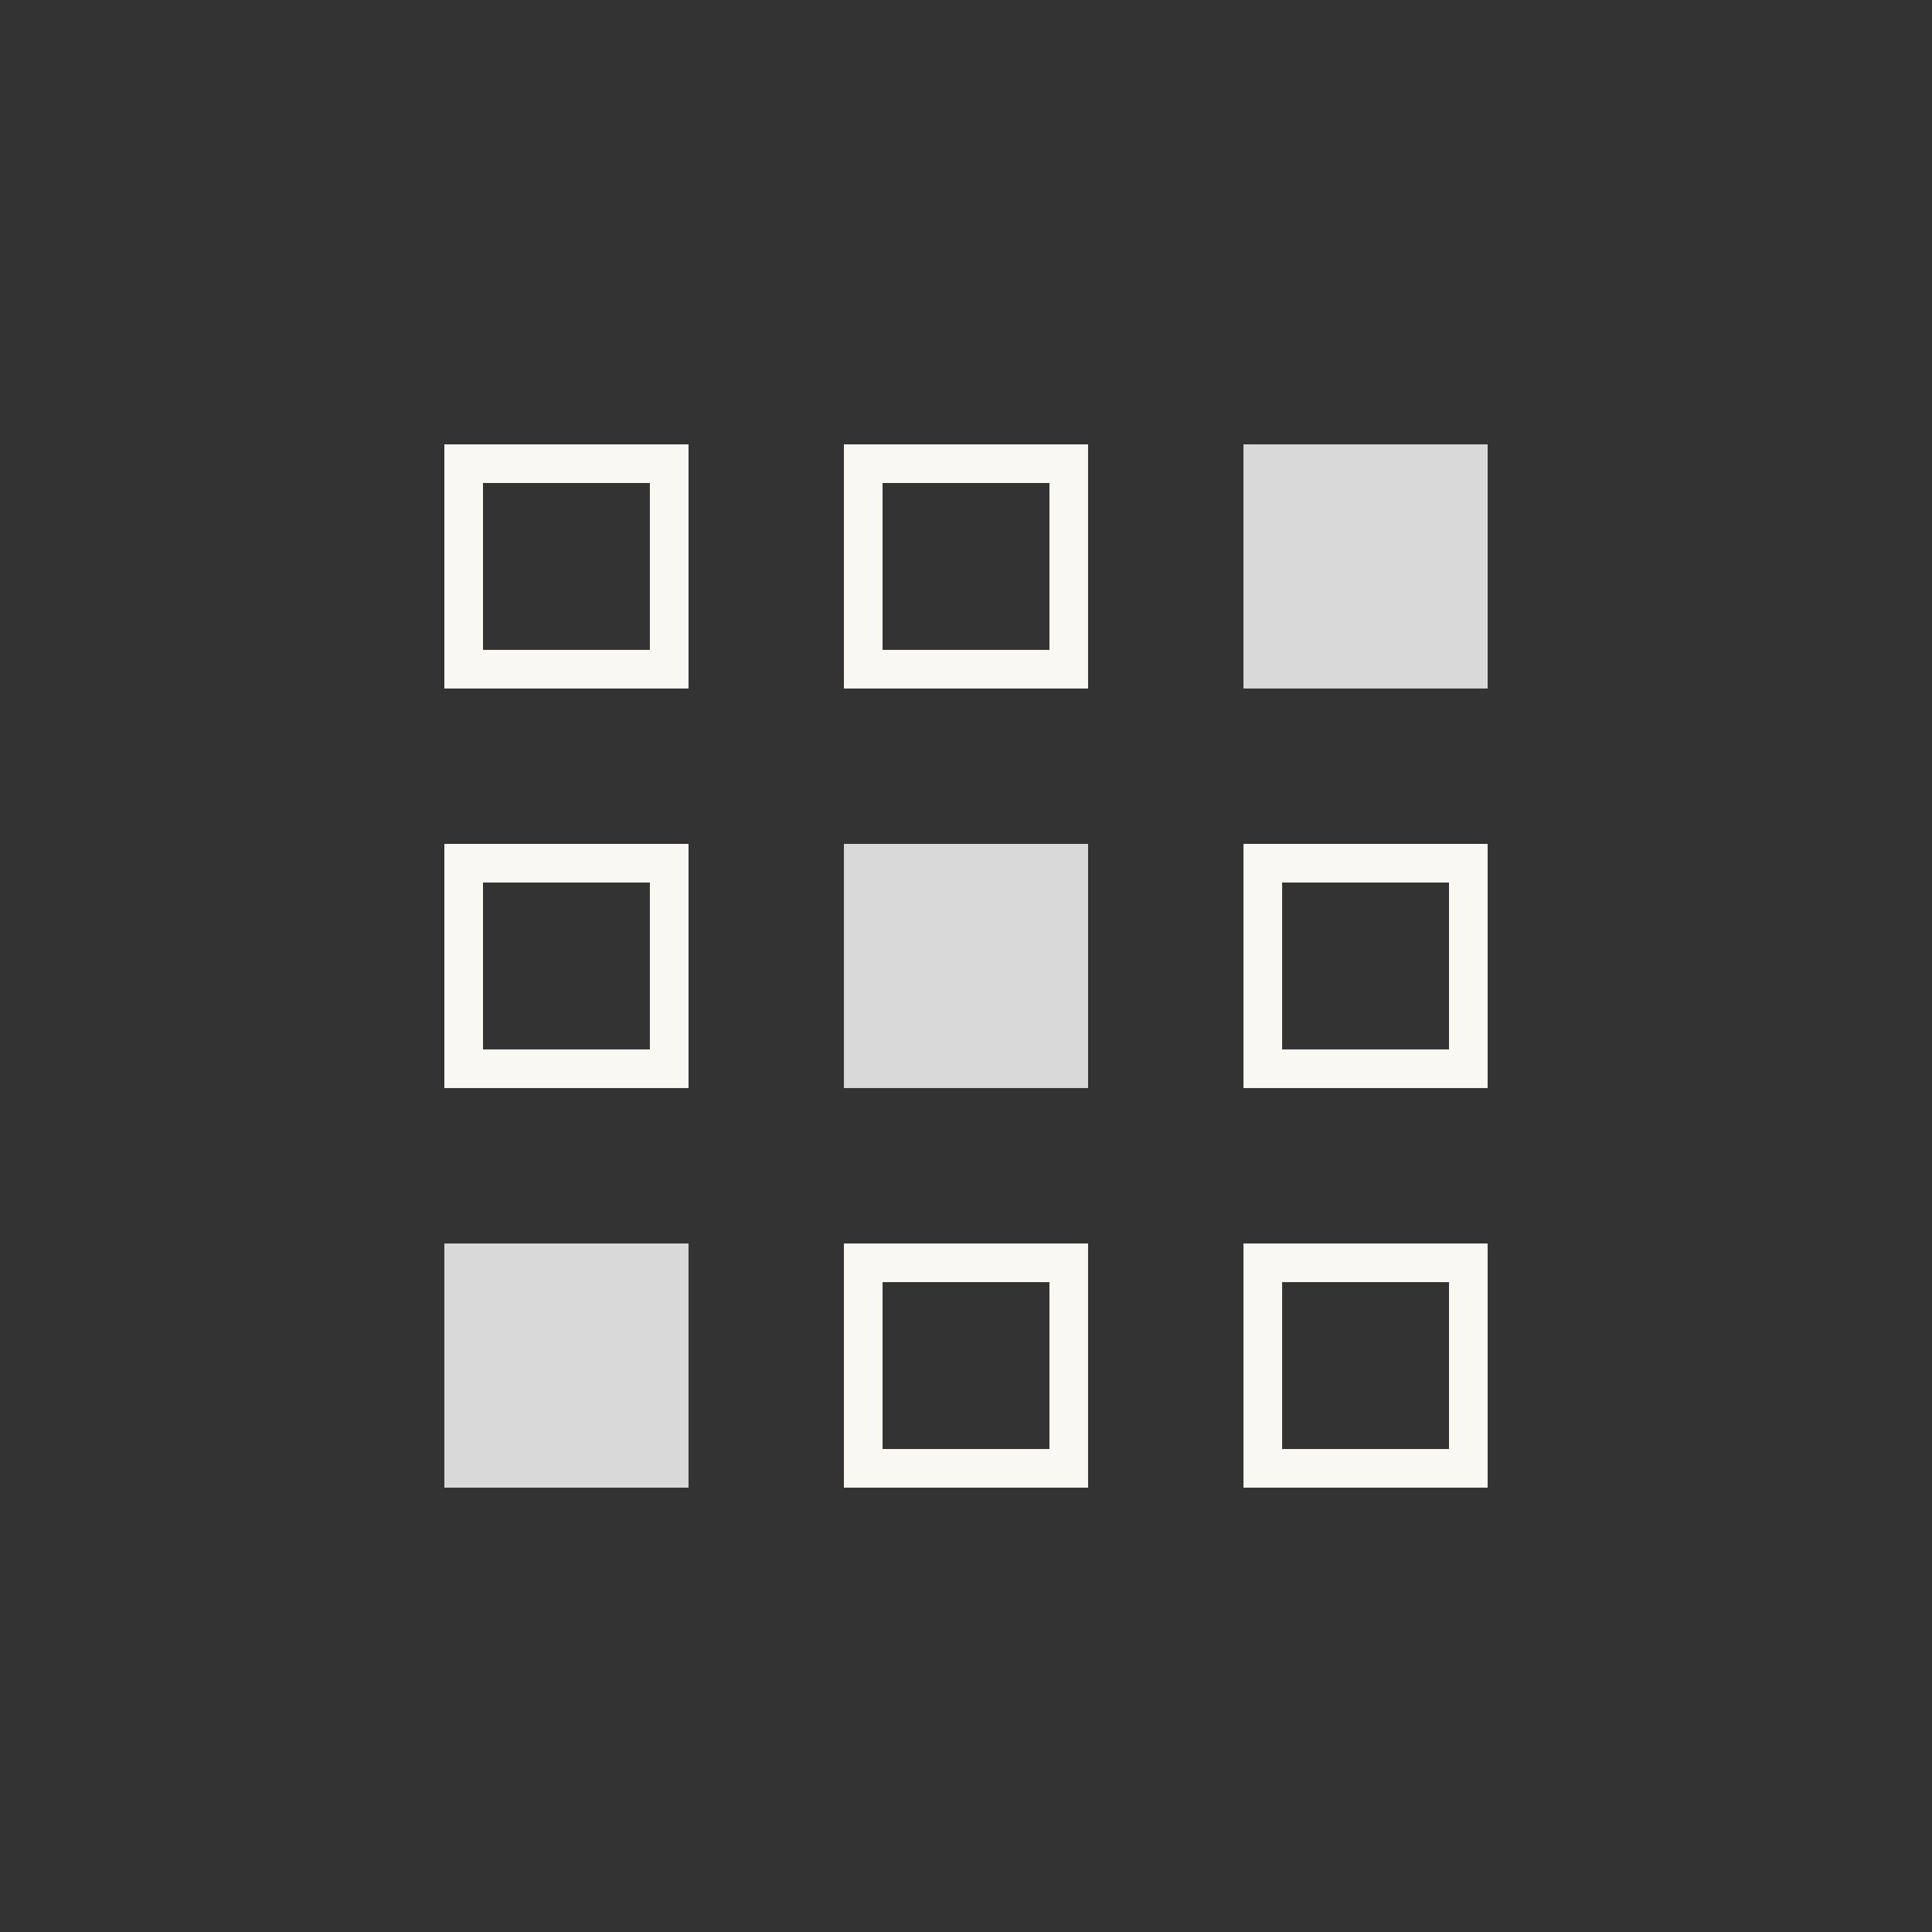 <svg width="100" height="100" viewBox="0 0 100 100" fill="none" xmlns="http://www.w3.org/2000/svg">
<rect x="0" y="0" width="100" height="100" fill="#333333" stroke="none"/>
<rect x="24" y="24" width="10.638" height="10.638" stroke="#FAF8F3" stroke-width="2"/>
<rect x="44.681" y="24" width="10.638" height="10.638" stroke="#FAF8F3" stroke-width="2"/>
<rect x="64.362" y="23" width="12.638" height="12.638" fill="#D9D9D9"/>
<rect x="24" y="44.68" width="10.638" height="10.638" stroke="#FAF8F3" stroke-width="2"/>
<rect x="43.681" y="43.68" width="12.638" height="12.638" fill="#D9D9D9"/>
<rect x="65.362" y="44.68" width="10.638" height="10.638" stroke="#FAF8F3" stroke-width="2"/>
<rect x="23" y="64.363" width="12.638" height="12.638" fill="#D9D9D9"/>
<rect x="44.681" y="65.363" width="10.638" height="10.638" stroke="#FAF8F3" stroke-width="2"/>
<rect x="65.362" y="65.363" width="10.638" height="10.638" stroke="#FAF8F3" stroke-width="2"/>
</svg>

